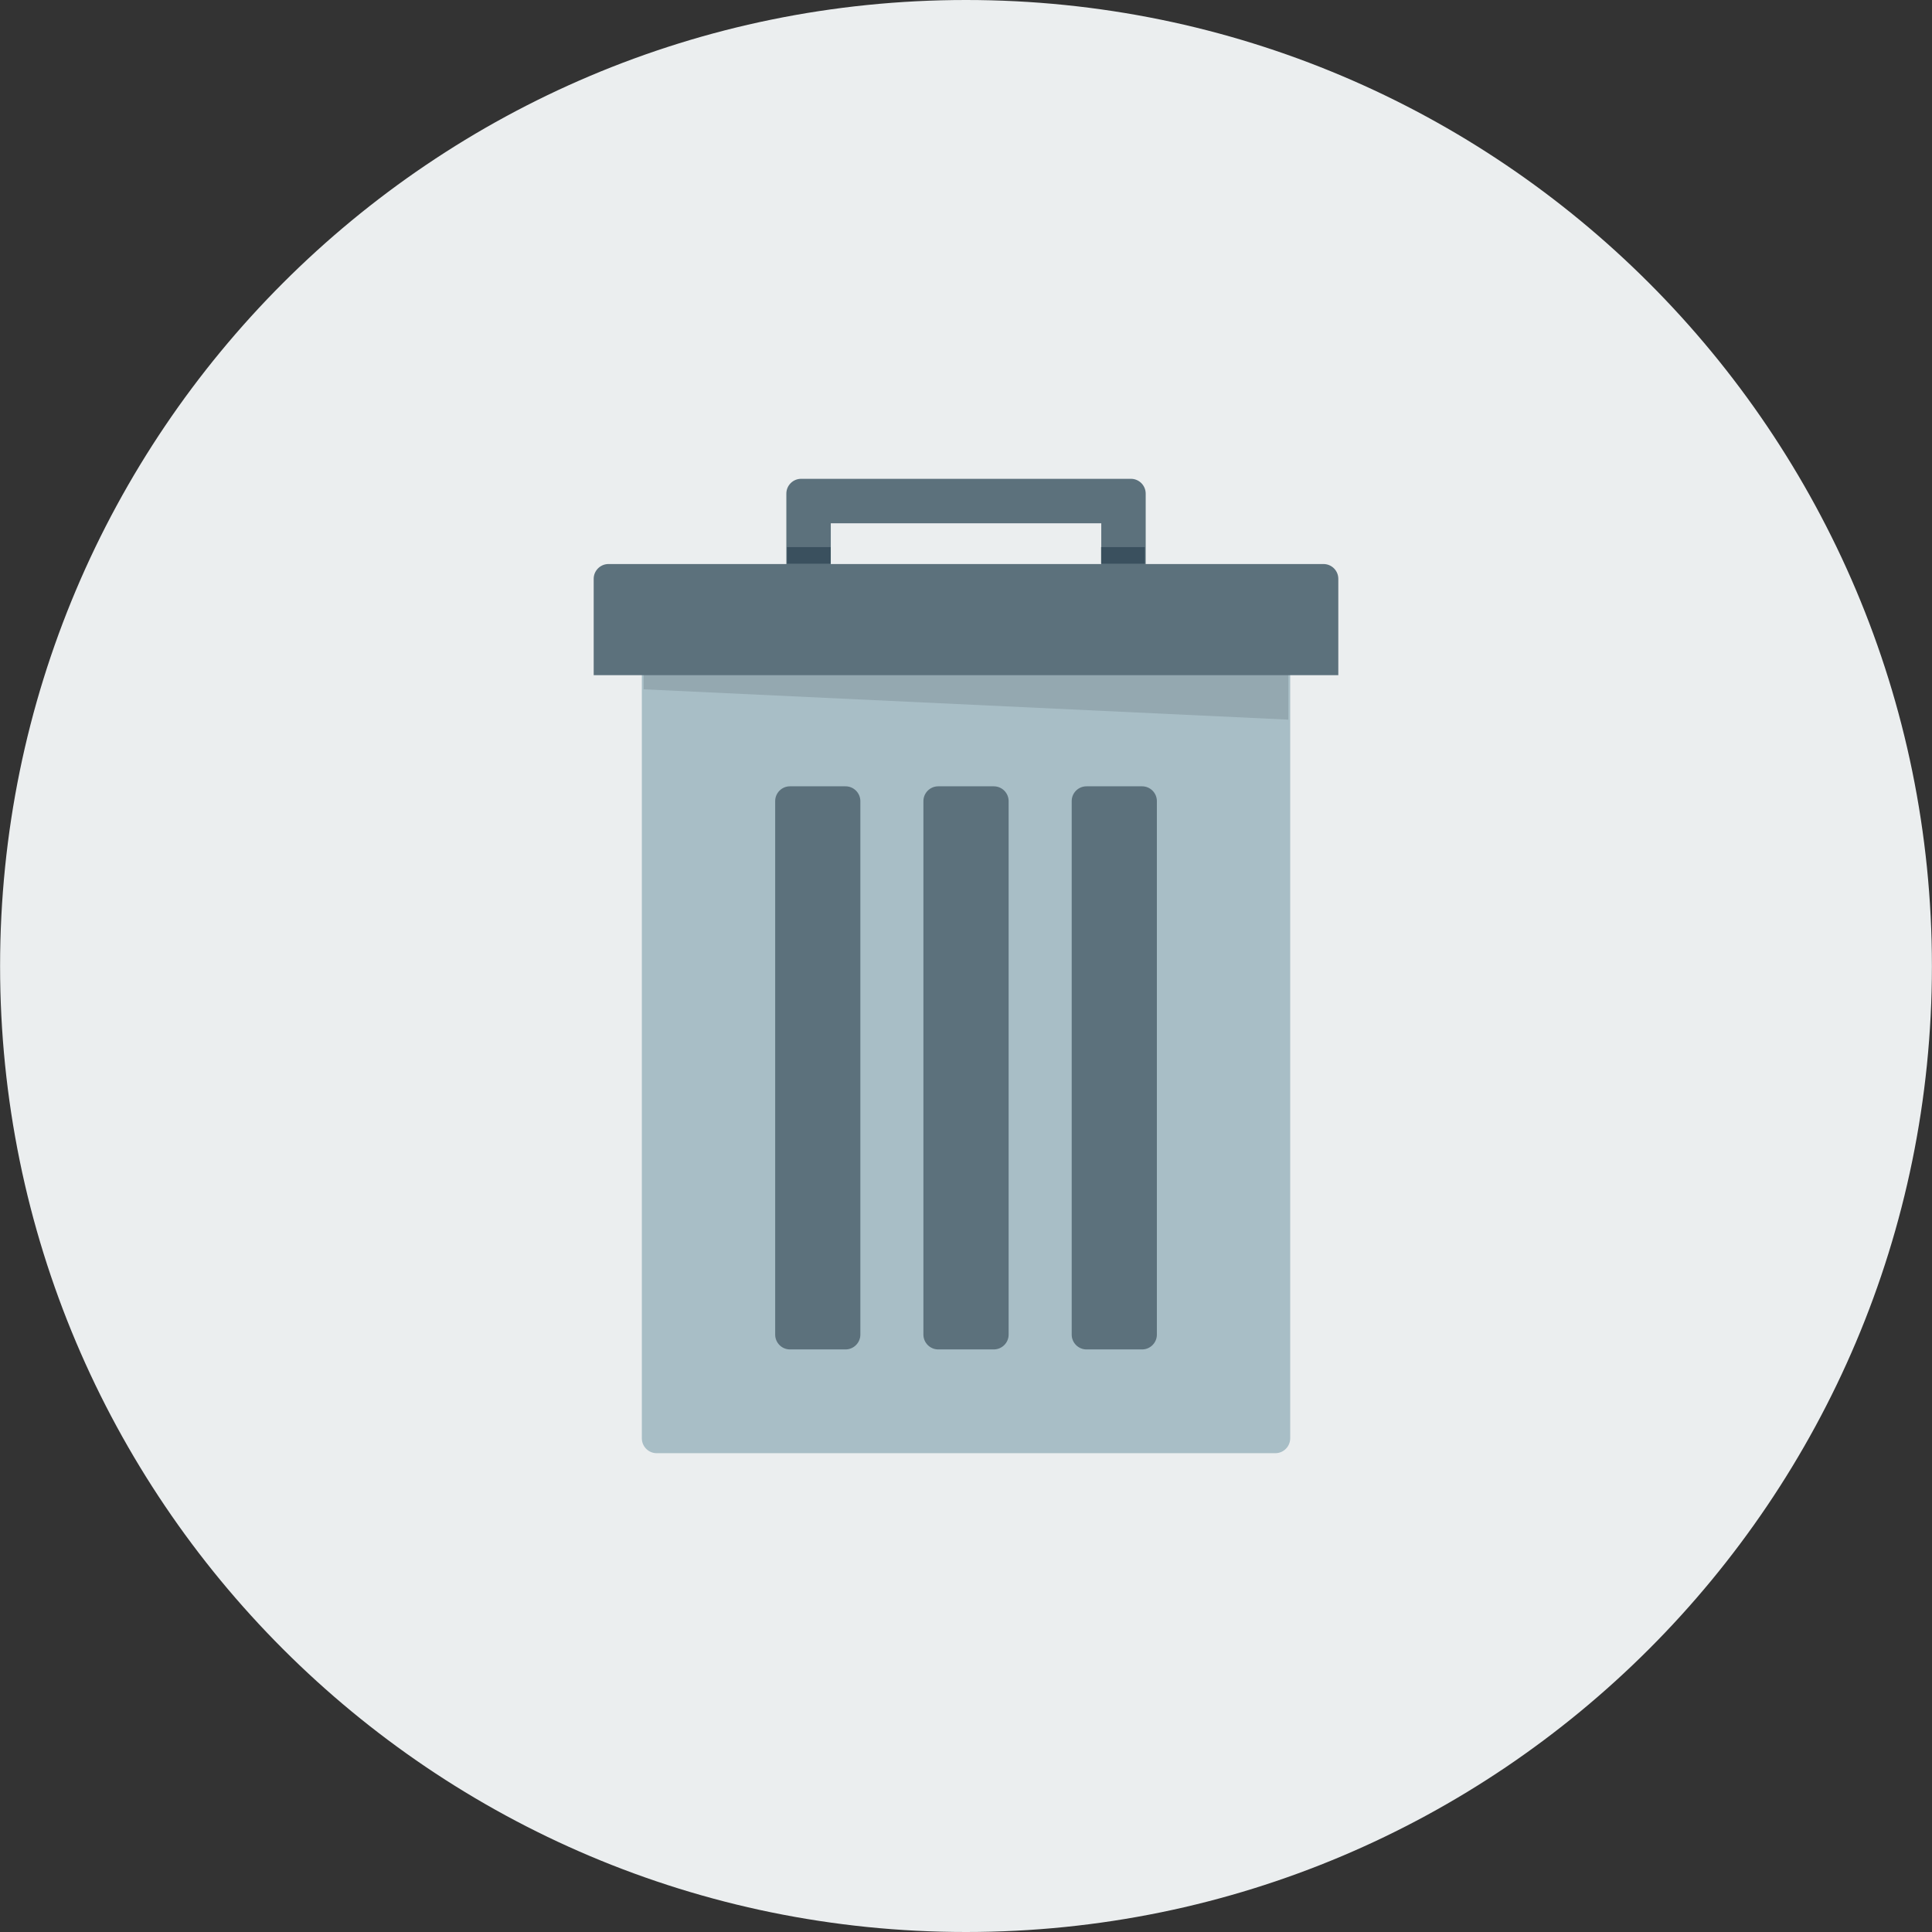 <?xml version="1.0" ?><!DOCTYPE svg  PUBLIC '-//W3C//DTD SVG 1.1//EN'  'http://www.w3.org/Graphics/SVG/1.1/DTD/svg11.dtd'><svg enable-background="new 0 0 512 512" height="512px" id="Calque_1" version="1.1" viewBox="0 0 512 512" width="512px" xml:space="preserve" xmlns="http://www.w3.org/2000/svg" xmlns:xlink="http://www.w3.org/1999/xlink"><rect x="0" y="0" width="512" height="512" fill="#333333" stroke="none"/><g><path d="M511.979,256.016C511.979,397.385,397.375,512,256,512C114.625,512,0.022,397.385,0.022,256.016   C0.022,114.641,114.625,0,256,0C397.375,0,511.979,114.641,511.979,256.016z" fill="#EBEEEF"/><g id="garbage"><path d="M291.847,138.676v43.196h-71.681v-43.196H291.847 M299.696,126.89h-87.38    c-2.175,0-3.925,1.762-3.925,3.924v58.908c0,2.175,1.75,3.925,3.925,3.925h87.38c2.175,0,3.925-1.75,3.925-3.925v-58.908    C303.621,128.651,301.871,126.89,299.696,126.89L299.696,126.89z" fill="#5C717C"/><path d="M170.095,381.161c0,2.175,1.763,3.95,3.925,3.95H337.98c2.175,0,3.938-1.775,3.938-3.95V168.123    c0-2.162-1.763-3.924-3.938-3.924H174.02c-2.162,0-3.925,1.762-3.925,3.924V381.161z" fill="#A8BEC6"/><polygon fill="#80929B" opacity="0.5" points="170.582,182.672 341.418,190.709 341.418,168.123 170.582,168.123   "/><path d="M354.666,178.922v-25.535c0-2.15-1.749-3.913-3.924-3.913H161.258c-2.162,0-3.924,1.763-3.924,3.913    v25.535H354.666z" fill="#5C717C"/><g><path d="M302.671,208.382h-14.736c-2.175,0-3.925,1.762-3.925,3.925v141.381c0,2.15,1.75,3.925,3.925,3.925     h14.736c2.162,0,3.912-1.774,3.912-3.925V212.307C306.583,210.145,304.833,208.382,302.671,208.382z" fill="#5C717C"/><path d="M263.361,208.382h-14.723c-2.163,0-3.925,1.762-3.925,3.925v141.381c0,2.15,1.762,3.925,3.925,3.925     h14.723c2.176,0,3.938-1.774,3.938-3.925V212.307C267.299,210.145,265.537,208.382,263.361,208.382z" fill="#5C717C"/><path d="M224.078,208.382h-14.736c-2.163,0-3.912,1.762-3.912,3.925v141.381c0,2.15,1.75,3.925,3.912,3.925     h14.736c2.163,0,3.925-1.774,3.925-3.925V212.307C228.002,210.145,226.24,208.382,224.078,208.382z" fill="#5C717C"/></g><rect fill="#2D4453" height="4.4" opacity="0.72" width="11.6" x="291.797" y="144.988"/><rect fill="#2D4453" height="4.4" opacity="0.72" width="11.599" x="208.542" y="144.988"/></g></g><g/><g/><g/><g/><g/><g/></svg>